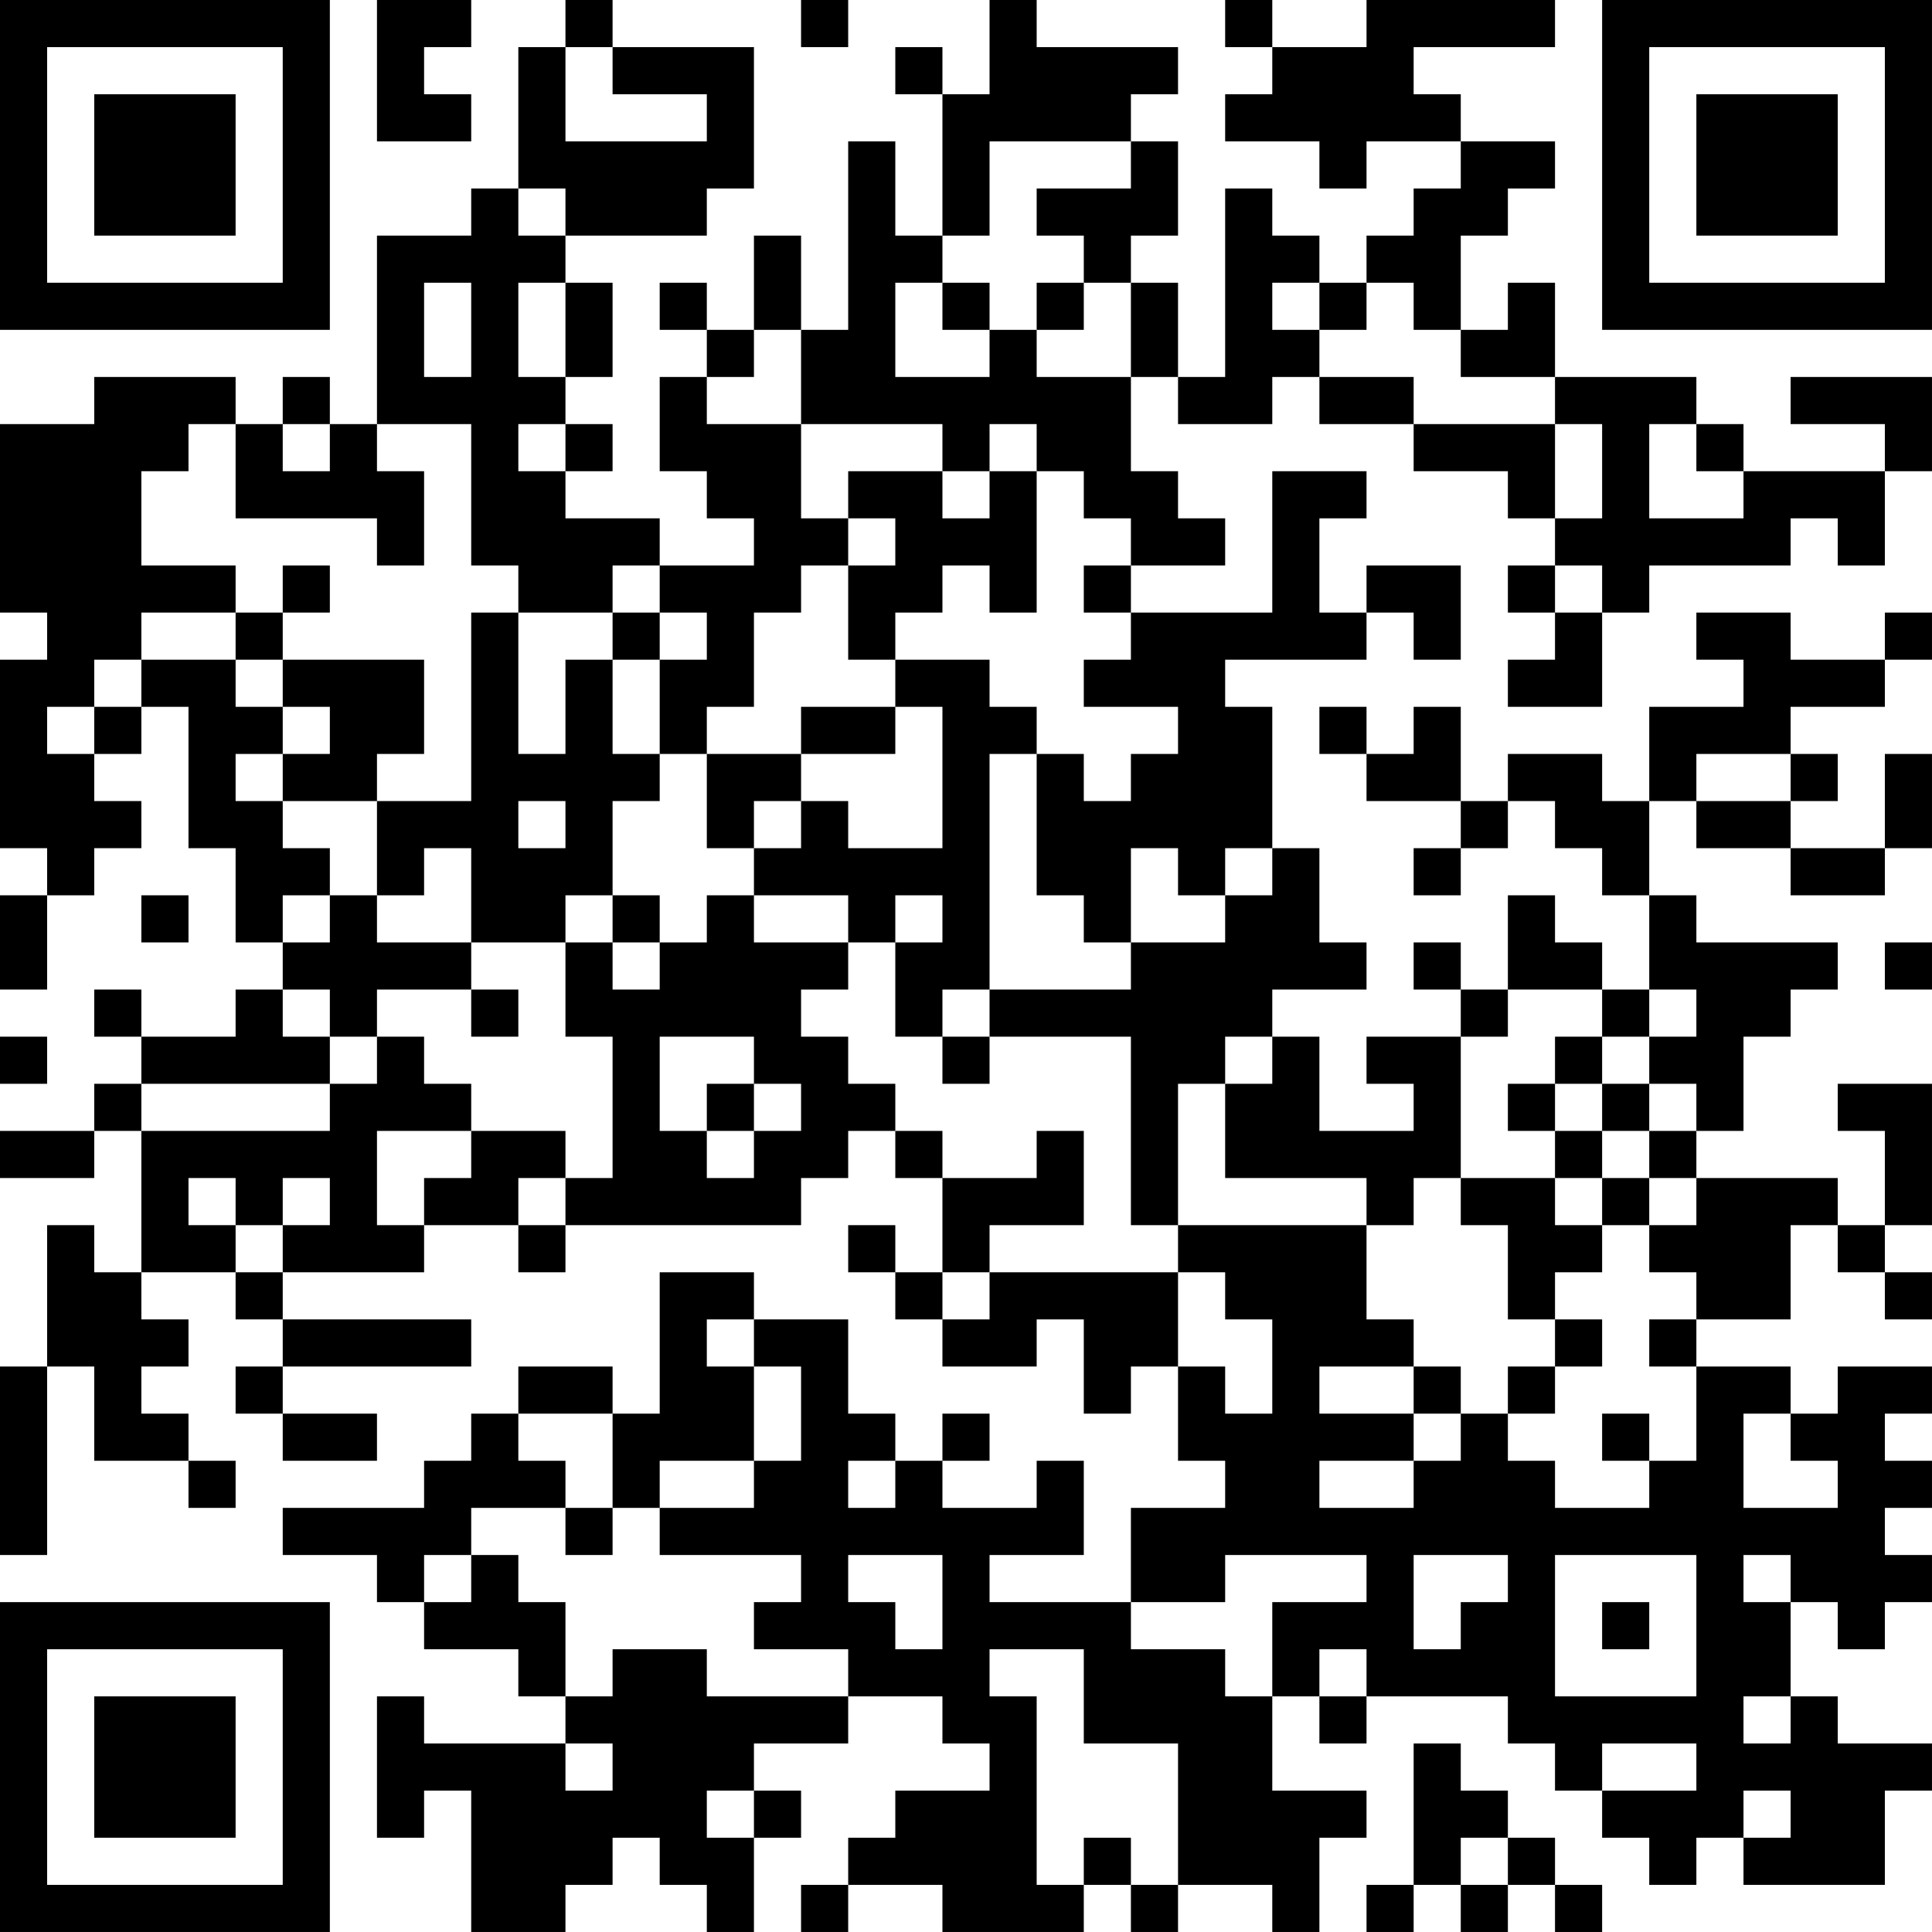 <?xml version="1.0" encoding="UTF-8"?>
<svg xmlns="http://www.w3.org/2000/svg" version="1.1" width="200" height="200" viewBox="0 0 200 200"><rect x="0" y="0" width="200" height="200" fill="#ffffff"/><g transform="scale(4.878)"><g transform="translate(0,0)"><path fill-rule="evenodd" d="M8 0L8 3L10 3L10 2L9 2L9 1L10 1L10 0ZM12 0L12 1L11 1L11 4L10 4L10 5L8 5L8 9L7 9L7 8L6 8L6 9L5 9L5 8L2 8L2 9L0 9L0 13L1 13L1 14L0 14L0 18L1 18L1 19L0 19L0 21L1 21L1 19L2 19L2 18L3 18L3 17L2 17L2 16L3 16L3 15L4 15L4 18L5 18L5 20L6 20L6 21L5 21L5 22L3 22L3 21L2 21L2 22L3 22L3 23L2 23L2 24L0 24L0 25L2 25L2 24L3 24L3 27L2 27L2 26L1 26L1 29L0 29L0 33L1 33L1 29L2 29L2 31L4 31L4 32L5 32L5 31L4 31L4 30L3 30L3 29L4 29L4 28L3 28L3 27L5 27L5 28L6 28L6 29L5 29L5 30L6 30L6 31L8 31L8 30L6 30L6 29L10 29L10 28L6 28L6 27L9 27L9 26L11 26L11 27L12 27L12 26L17 26L17 25L18 25L18 24L19 24L19 25L20 25L20 27L19 27L19 26L18 26L18 27L19 27L19 28L20 28L20 29L22 29L22 28L23 28L23 30L24 30L24 29L25 29L25 31L26 31L26 32L24 32L24 34L21 34L21 33L23 33L23 31L22 31L22 32L20 32L20 31L21 31L21 30L20 30L20 31L19 31L19 30L18 30L18 28L16 28L16 27L14 27L14 30L13 30L13 29L11 29L11 30L10 30L10 31L9 31L9 32L6 32L6 33L8 33L8 34L9 34L9 35L11 35L11 36L12 36L12 37L9 37L9 36L8 36L8 39L9 39L9 38L10 38L10 41L12 41L12 40L13 40L13 39L14 39L14 40L15 40L15 41L16 41L16 39L17 39L17 38L16 38L16 37L18 37L18 36L20 36L20 37L21 37L21 38L19 38L19 39L18 39L18 40L17 40L17 41L18 41L18 40L20 40L20 41L23 41L23 40L24 40L24 41L25 41L25 40L27 40L27 41L28 41L28 39L29 39L29 38L27 38L27 36L28 36L28 37L29 37L29 36L32 36L32 37L33 37L33 38L34 38L34 39L35 39L35 40L36 40L36 39L37 39L37 40L40 40L40 38L41 38L41 37L39 37L39 36L38 36L38 34L39 34L39 35L40 35L40 34L41 34L41 33L40 33L40 32L41 32L41 31L40 31L40 30L41 30L41 29L39 29L39 30L38 30L38 29L36 29L36 28L38 28L38 26L39 26L39 27L40 27L40 28L41 28L41 27L40 27L40 26L41 26L41 23L39 23L39 24L40 24L40 26L39 26L39 25L36 25L36 24L37 24L37 22L38 22L38 21L39 21L39 20L36 20L36 19L35 19L35 17L36 17L36 18L38 18L38 19L40 19L40 18L41 18L41 16L40 16L40 18L38 18L38 17L39 17L39 16L38 16L38 15L40 15L40 14L41 14L41 13L40 13L40 14L38 14L38 13L36 13L36 14L37 14L37 15L35 15L35 17L34 17L34 16L32 16L32 17L31 17L31 15L30 15L30 16L29 16L29 15L28 15L28 16L29 16L29 17L31 17L31 18L30 18L30 19L31 19L31 18L32 18L32 17L33 17L33 18L34 18L34 19L35 19L35 21L34 21L34 20L33 20L33 19L32 19L32 21L31 21L31 20L30 20L30 21L31 21L31 22L29 22L29 23L30 23L30 24L28 24L28 22L27 22L27 21L29 21L29 20L28 20L28 18L27 18L27 15L26 15L26 14L29 14L29 13L30 13L30 14L31 14L31 12L29 12L29 13L28 13L28 11L29 11L29 10L27 10L27 13L24 13L24 12L26 12L26 11L25 11L25 10L24 10L24 8L25 8L25 9L27 9L27 8L28 8L28 9L30 9L30 10L32 10L32 11L33 11L33 12L32 12L32 13L33 13L33 14L32 14L32 15L34 15L34 13L35 13L35 12L38 12L38 11L39 11L39 12L40 12L40 10L41 10L41 8L38 8L38 9L40 9L40 10L37 10L37 9L36 9L36 8L33 8L33 6L32 6L32 7L31 7L31 5L32 5L32 4L33 4L33 3L31 3L31 2L30 2L30 1L33 1L33 0L29 0L29 1L27 1L27 0L26 0L26 1L27 1L27 2L26 2L26 3L28 3L28 4L29 4L29 3L31 3L31 4L30 4L30 5L29 5L29 6L28 6L28 5L27 5L27 4L26 4L26 8L25 8L25 6L24 6L24 5L25 5L25 3L24 3L24 2L25 2L25 1L22 1L22 0L21 0L21 2L20 2L20 1L19 1L19 2L20 2L20 5L19 5L19 3L18 3L18 7L17 7L17 5L16 5L16 7L15 7L15 6L14 6L14 7L15 7L15 8L14 8L14 10L15 10L15 11L16 11L16 12L14 12L14 11L12 11L12 10L13 10L13 9L12 9L12 8L13 8L13 6L12 6L12 5L15 5L15 4L16 4L16 1L13 1L13 0ZM17 0L17 1L18 1L18 0ZM12 1L12 3L15 3L15 2L13 2L13 1ZM21 3L21 5L20 5L20 6L19 6L19 8L21 8L21 7L22 7L22 8L24 8L24 6L23 6L23 5L22 5L22 4L24 4L24 3ZM11 4L11 5L12 5L12 4ZM9 6L9 8L10 8L10 6ZM11 6L11 8L12 8L12 6ZM20 6L20 7L21 7L21 6ZM22 6L22 7L23 7L23 6ZM27 6L27 7L28 7L28 8L30 8L30 9L33 9L33 11L34 11L34 9L33 9L33 8L31 8L31 7L30 7L30 6L29 6L29 7L28 7L28 6ZM16 7L16 8L15 8L15 9L17 9L17 11L18 11L18 12L17 12L17 13L16 13L16 15L15 15L15 16L14 16L14 14L15 14L15 13L14 13L14 12L13 12L13 13L11 13L11 12L10 12L10 9L8 9L8 10L9 10L9 12L8 12L8 11L5 11L5 9L4 9L4 10L3 10L3 12L5 12L5 13L3 13L3 14L2 14L2 15L1 15L1 16L2 16L2 15L3 15L3 14L5 14L5 15L6 15L6 16L5 16L5 17L6 17L6 18L7 18L7 19L6 19L6 20L7 20L7 19L8 19L8 20L10 20L10 21L8 21L8 22L7 22L7 21L6 21L6 22L7 22L7 23L3 23L3 24L7 24L7 23L8 23L8 22L9 22L9 23L10 23L10 24L8 24L8 26L9 26L9 25L10 25L10 24L12 24L12 25L11 25L11 26L12 26L12 25L13 25L13 22L12 22L12 20L13 20L13 21L14 21L14 20L15 20L15 19L16 19L16 20L18 20L18 21L17 21L17 22L18 22L18 23L19 23L19 24L20 24L20 25L22 25L22 24L23 24L23 26L21 26L21 27L20 27L20 28L21 28L21 27L25 27L25 29L26 29L26 30L27 30L27 28L26 28L26 27L25 27L25 26L29 26L29 28L30 28L30 29L28 29L28 30L30 30L30 31L28 31L28 32L30 32L30 31L31 31L31 30L32 30L32 31L33 31L33 32L35 32L35 31L36 31L36 29L35 29L35 28L36 28L36 27L35 27L35 26L36 26L36 25L35 25L35 24L36 24L36 23L35 23L35 22L36 22L36 21L35 21L35 22L34 22L34 21L32 21L32 22L31 22L31 25L30 25L30 26L29 26L29 25L26 25L26 23L27 23L27 22L26 22L26 23L25 23L25 26L24 26L24 22L21 22L21 21L24 21L24 20L26 20L26 19L27 19L27 18L26 18L26 19L25 19L25 18L24 18L24 20L23 20L23 19L22 19L22 16L23 16L23 17L24 17L24 16L25 16L25 15L23 15L23 14L24 14L24 13L23 13L23 12L24 12L24 11L23 11L23 10L22 10L22 9L21 9L21 10L20 10L20 9L17 9L17 7ZM6 9L6 10L7 10L7 9ZM11 9L11 10L12 10L12 9ZM35 9L35 11L37 11L37 10L36 10L36 9ZM18 10L18 11L19 11L19 12L18 12L18 14L19 14L19 15L17 15L17 16L15 16L15 18L16 18L16 19L18 19L18 20L19 20L19 22L20 22L20 23L21 23L21 22L20 22L20 21L21 21L21 16L22 16L22 15L21 15L21 14L19 14L19 13L20 13L20 12L21 12L21 13L22 13L22 10L21 10L21 11L20 11L20 10ZM6 12L6 13L5 13L5 14L6 14L6 15L7 15L7 16L6 16L6 17L8 17L8 19L9 19L9 18L10 18L10 20L12 20L12 19L13 19L13 20L14 20L14 19L13 19L13 17L14 17L14 16L13 16L13 14L14 14L14 13L13 13L13 14L12 14L12 16L11 16L11 13L10 13L10 17L8 17L8 16L9 16L9 14L6 14L6 13L7 13L7 12ZM33 12L33 13L34 13L34 12ZM19 15L19 16L17 16L17 17L16 17L16 18L17 18L17 17L18 17L18 18L20 18L20 15ZM36 16L36 17L38 17L38 16ZM11 17L11 18L12 18L12 17ZM3 19L3 20L4 20L4 19ZM19 19L19 20L20 20L20 19ZM40 20L40 21L41 21L41 20ZM10 21L10 22L11 22L11 21ZM0 22L0 23L1 23L1 22ZM14 22L14 24L15 24L15 25L16 25L16 24L17 24L17 23L16 23L16 22ZM33 22L33 23L32 23L32 24L33 24L33 25L31 25L31 26L32 26L32 28L33 28L33 29L32 29L32 30L33 30L33 29L34 29L34 28L33 28L33 27L34 27L34 26L35 26L35 25L34 25L34 24L35 24L35 23L34 23L34 22ZM15 23L15 24L16 24L16 23ZM33 23L33 24L34 24L34 23ZM4 25L4 26L5 26L5 27L6 27L6 26L7 26L7 25L6 25L6 26L5 26L5 25ZM33 25L33 26L34 26L34 25ZM15 28L15 29L16 29L16 31L14 31L14 32L13 32L13 30L11 30L11 31L12 31L12 32L10 32L10 33L9 33L9 34L10 34L10 33L11 33L11 34L12 34L12 36L13 36L13 35L15 35L15 36L18 36L18 35L16 35L16 34L17 34L17 33L14 33L14 32L16 32L16 31L17 31L17 29L16 29L16 28ZM30 29L30 30L31 30L31 29ZM34 30L34 31L35 31L35 30ZM37 30L37 32L39 32L39 31L38 31L38 30ZM18 31L18 32L19 32L19 31ZM12 32L12 33L13 33L13 32ZM18 33L18 34L19 34L19 35L20 35L20 33ZM26 33L26 34L24 34L24 35L26 35L26 36L27 36L27 34L29 34L29 33ZM30 33L30 35L31 35L31 34L32 34L32 33ZM33 33L33 36L36 36L36 33ZM37 33L37 34L38 34L38 33ZM34 34L34 35L35 35L35 34ZM21 35L21 36L22 36L22 40L23 40L23 39L24 39L24 40L25 40L25 37L23 37L23 35ZM28 35L28 36L29 36L29 35ZM37 36L37 37L38 37L38 36ZM12 37L12 38L13 38L13 37ZM30 37L30 40L29 40L29 41L30 41L30 40L31 40L31 41L32 41L32 40L33 40L33 41L34 41L34 40L33 40L33 39L32 39L32 38L31 38L31 37ZM34 37L34 38L36 38L36 37ZM15 38L15 39L16 39L16 38ZM37 38L37 39L38 39L38 38ZM31 39L31 40L32 40L32 39ZM0 0L0 7L7 7L7 0ZM1 1L1 6L6 6L6 1ZM2 2L2 5L5 5L5 2ZM34 0L34 7L41 7L41 0ZM35 1L35 6L40 6L40 1ZM36 2L36 5L39 5L39 2ZM0 34L0 41L7 41L7 34ZM1 35L1 40L6 40L6 35ZM2 36L2 39L5 39L5 36Z" fill="#000000"/></g></g></svg>
